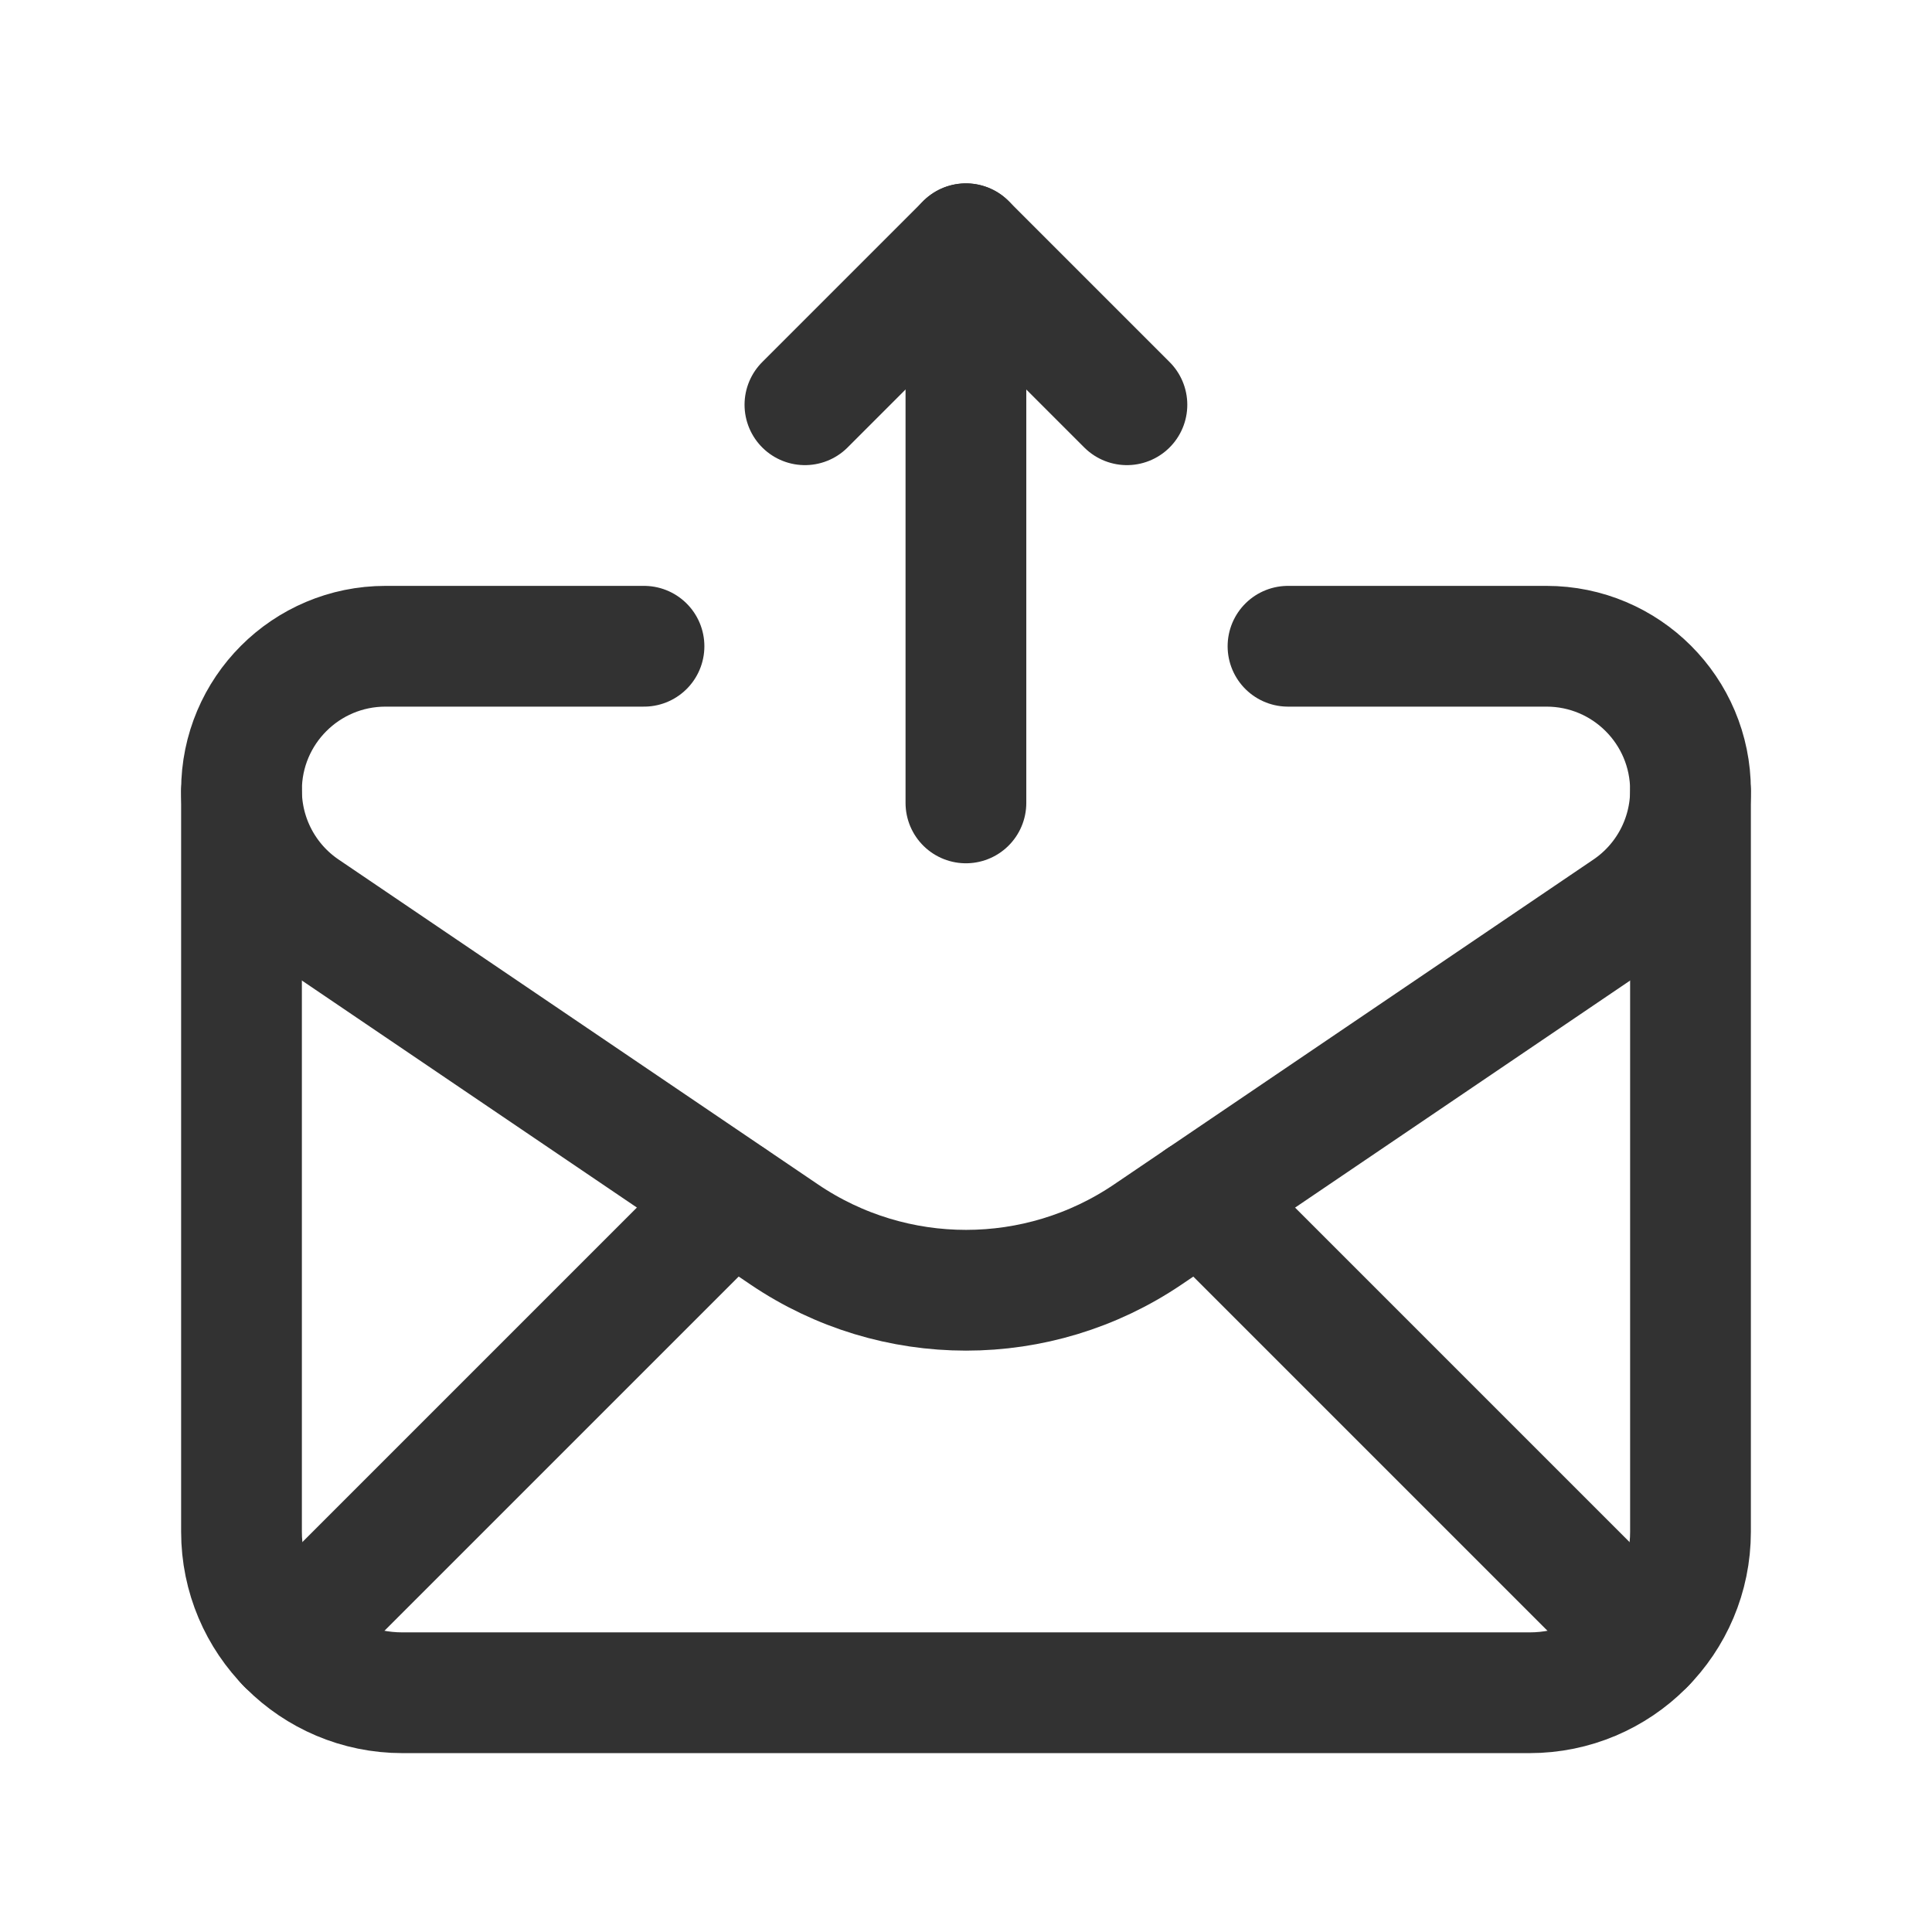 <?xml version="1.0" encoding="utf-8"?>
<!-- Generator: Adobe Illustrator 23.1.0, SVG Export Plug-In . SVG Version: 6.00 Build 0)  -->
<svg version="1.1" id="Icons" xmlns="http://www.w3.org/2000/svg" xmlns:xlink="http://www.w3.org/1999/xlink" x="0px" y="0px"
	 width="24px" height="24px" viewBox="0 0 24 24" enable-background="new 0 0 24 24" xml:space="preserve">
<g>
	<g>
		<g>
			<path fill="none" d="M0,0.028h24v24H0V0.028z"/>
		</g>
	</g>
	<g>
		<g>
			<path fill="none" stroke="#323232" stroke-width="1.5" stroke-linecap="round" stroke-linejoin="round" d="M8,8.028H4.789
				C3.801,8.028,3,8.829,3,9.817c0,0.593,0.294,1.148,0.785,1.481l5.957,4.037c1.364,0.924,3.153,0.924,4.517,0l5.955-4.036
				C20.706,10.966,21,10.411,21,9.818V9.817c0-0.988-0.801-1.789-1.789-1.789H16"/>
		</g>
		<path fill="none" stroke="#323232" stroke-width="1.5" stroke-linecap="round" stroke-linejoin="round" d="M3,9.833v9.195
			c0,1.105,0.895,2,2,2h14c1.105,0,2-0.895,2-2V9.833"/>
		<path fill="none" stroke="#323232" stroke-width="1.5" stroke-linecap="round" stroke-linejoin="round" d="M3.558,20.415
			l5.524-5.524"/>
		<path fill="none" stroke="#323232" stroke-width="1.5" stroke-linecap="round" stroke-linejoin="round" d="M14.916,14.89
			l5.524,5.524"/>
		<path fill="none" stroke="#323232" stroke-width="1.5" stroke-linecap="round" stroke-linejoin="round" d="M11.999,3.028v6.946"/>
		<path fill="none" stroke="#323232" stroke-width="1.5" stroke-linecap="round" stroke-linejoin="round" d="M13.999,5.028l-2-2
			l-2,2"/>
	</g>
</g>
</svg>
